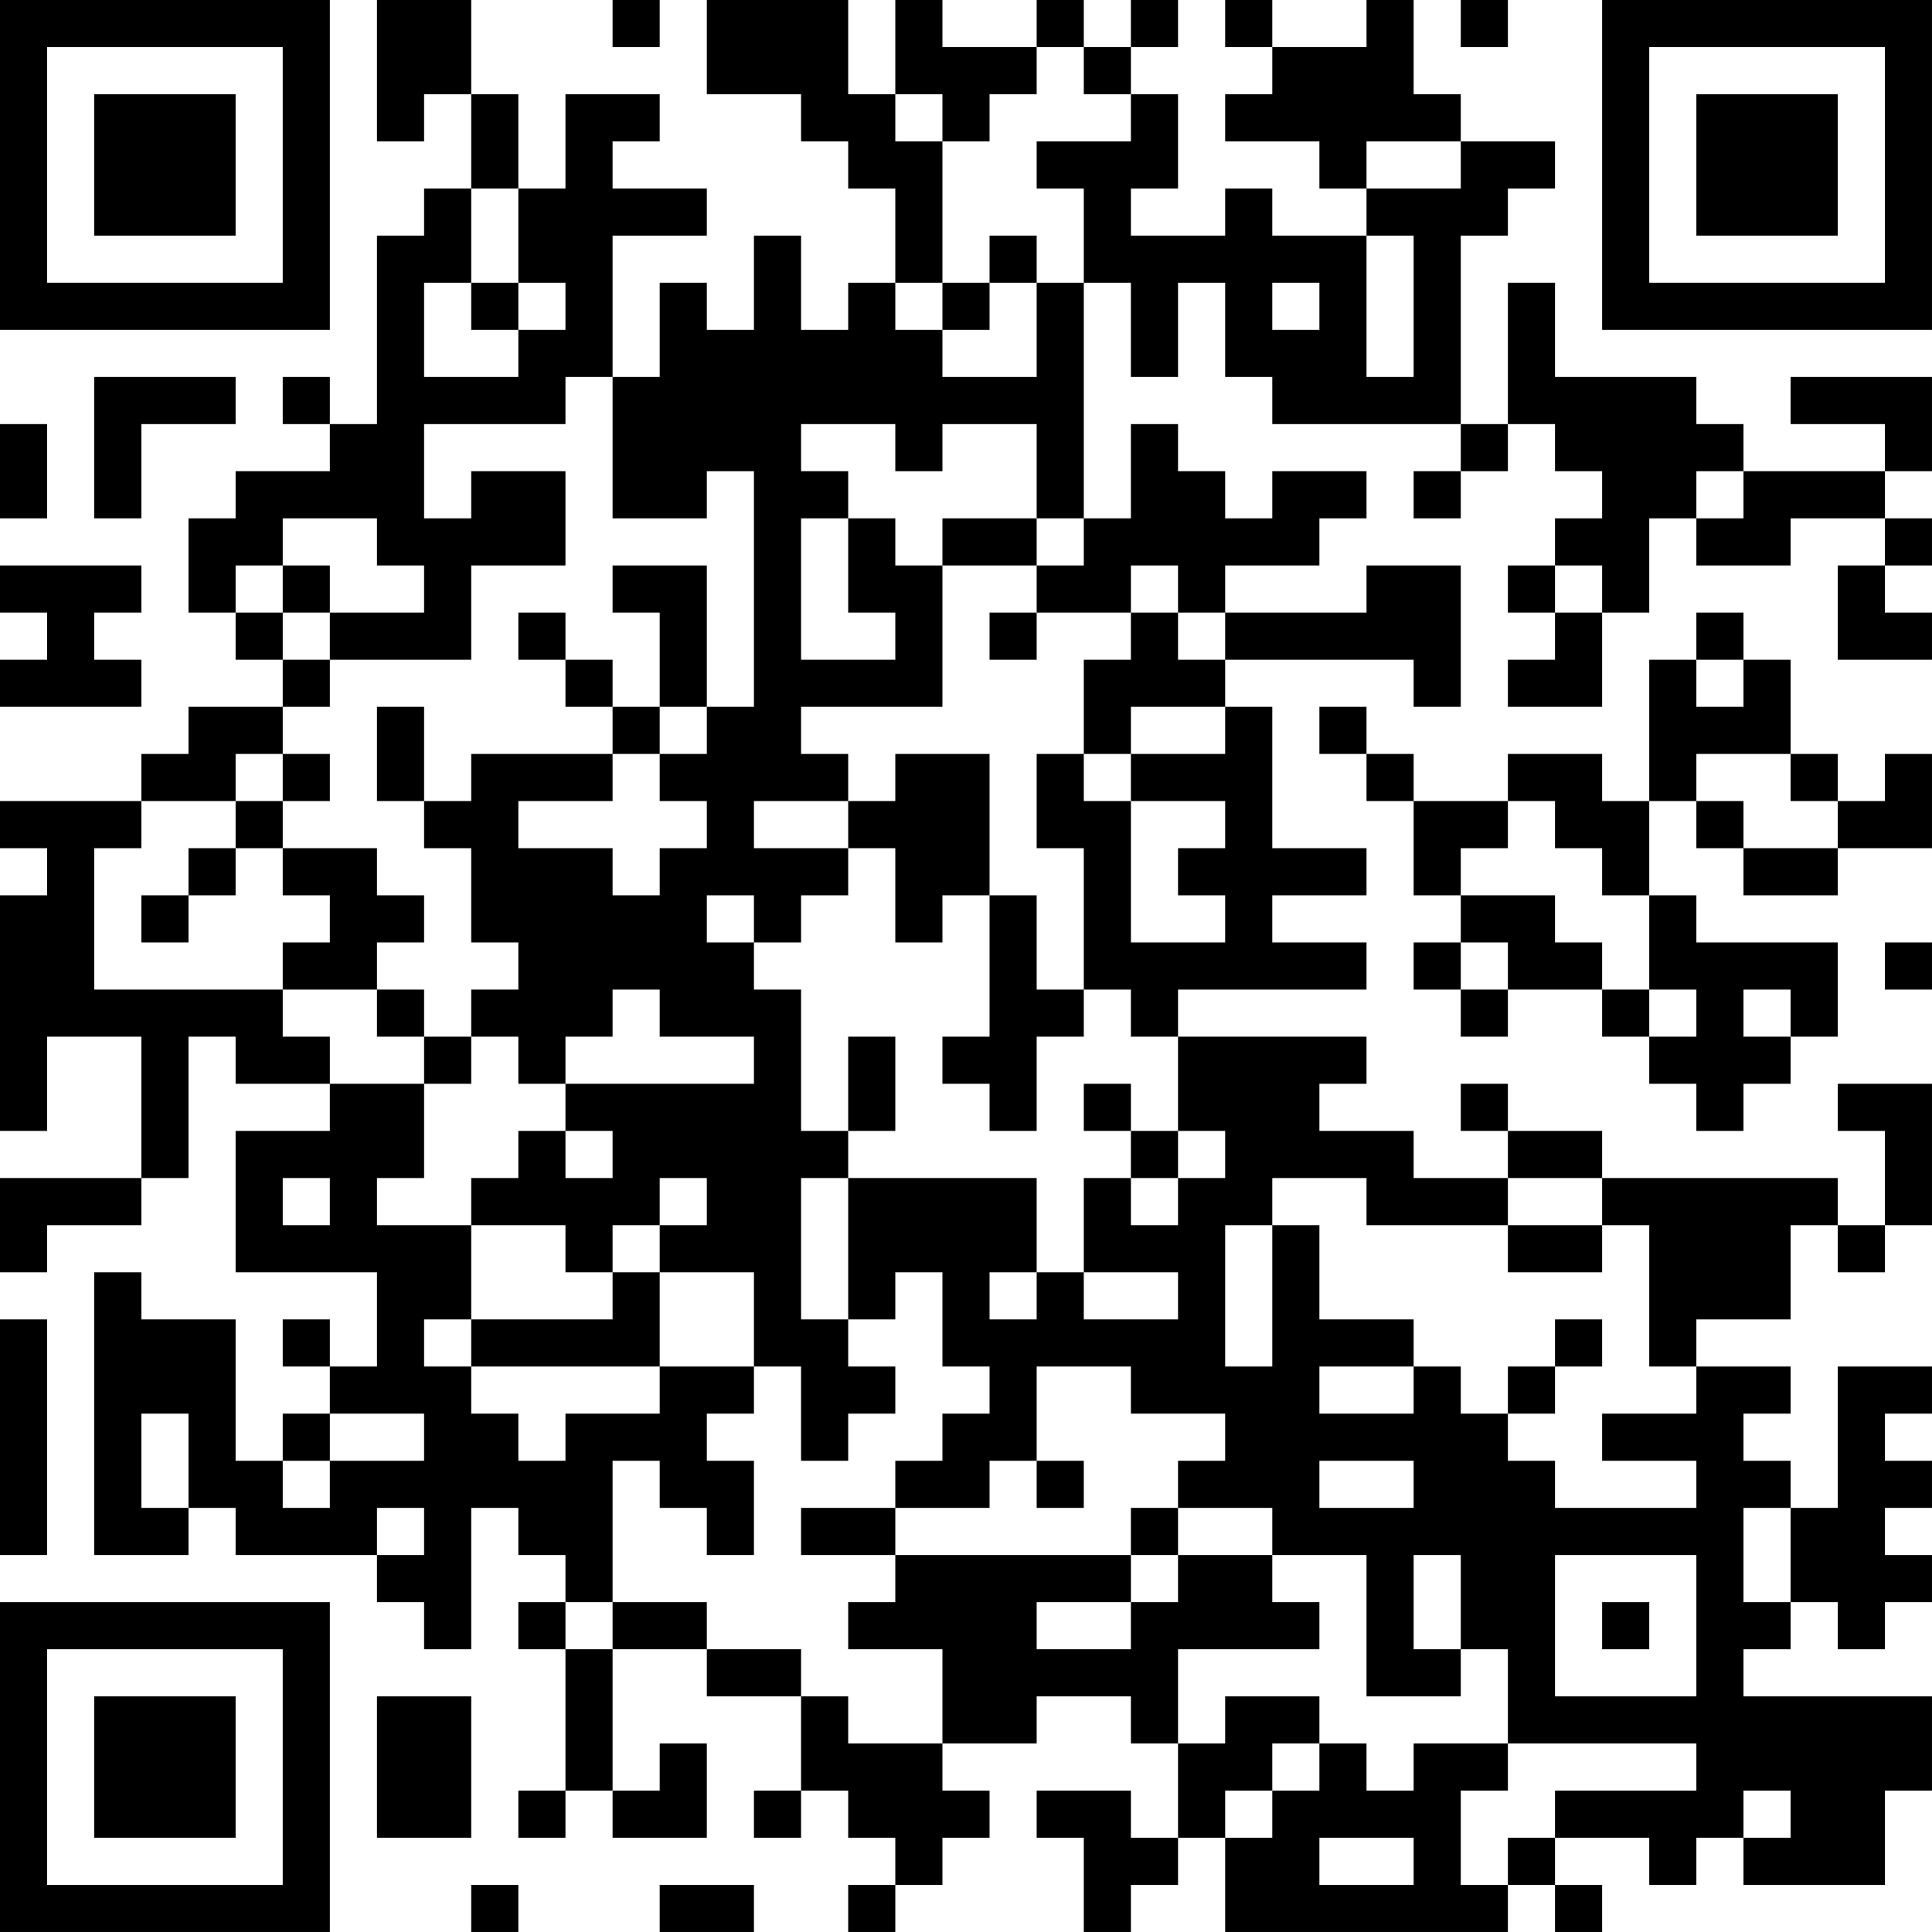 <?xml version="1.0" encoding="UTF-8"?>
<svg xmlns="http://www.w3.org/2000/svg" version="1.1" width="200" height="200" viewBox="0 0 200 200"><rect x="0" y="0" width="200" height="200" fill="#ffffff"/><g transform="scale(4.878)"><g transform="translate(0,0)"><path fill-rule="evenodd" d="M8 0L8 3L9 3L9 2L10 2L10 4L9 4L9 5L8 5L8 9L7 9L7 8L6 8L6 9L7 9L7 10L5 10L5 11L4 11L4 13L5 13L5 14L6 14L6 15L4 15L4 16L3 16L3 17L0 17L0 18L1 18L1 19L0 19L0 24L1 24L1 22L3 22L3 25L0 25L0 27L1 27L1 26L3 26L3 25L4 25L4 22L5 22L5 23L7 23L7 24L5 24L5 27L8 27L8 29L7 29L7 28L6 28L6 29L7 29L7 30L6 30L6 31L5 31L5 28L3 28L3 27L2 27L2 33L4 33L4 32L5 32L5 33L8 33L8 34L9 34L9 35L10 35L10 32L11 32L11 33L12 33L12 34L11 34L11 35L12 35L12 38L11 38L11 39L12 39L12 38L13 38L13 39L15 39L15 37L14 37L14 38L13 38L13 35L15 35L15 36L17 36L17 38L16 38L16 39L17 39L17 38L18 38L18 39L19 39L19 40L18 40L18 41L19 41L19 40L20 40L20 39L21 39L21 38L20 38L20 37L22 37L22 36L24 36L24 37L25 37L25 39L24 39L24 38L22 38L22 39L23 39L23 41L24 41L24 40L25 40L25 39L26 39L26 41L32 41L32 40L33 40L33 41L34 41L34 40L33 40L33 39L35 39L35 40L36 40L36 39L37 39L37 40L40 40L40 38L41 38L41 36L37 36L37 35L38 35L38 34L39 34L39 35L40 35L40 34L41 34L41 33L40 33L40 32L41 32L41 31L40 31L40 30L41 30L41 29L39 29L39 32L38 32L38 31L37 31L37 30L38 30L38 29L36 29L36 28L38 28L38 26L39 26L39 27L40 27L40 26L41 26L41 23L39 23L39 24L40 24L40 26L39 26L39 25L34 25L34 24L32 24L32 23L31 23L31 24L32 24L32 25L30 25L30 24L28 24L28 23L29 23L29 22L25 22L25 21L29 21L29 20L27 20L27 19L29 19L29 18L27 18L27 15L26 15L26 14L30 14L30 15L31 15L31 12L29 12L29 13L26 13L26 12L28 12L28 11L29 11L29 10L27 10L27 11L26 11L26 10L25 10L25 9L24 9L24 11L23 11L23 6L24 6L24 8L25 8L25 6L26 6L26 8L27 8L27 9L31 9L31 10L30 10L30 11L31 11L31 10L32 10L32 9L33 9L33 10L34 10L34 11L33 11L33 12L32 12L32 13L33 13L33 14L32 14L32 15L34 15L34 13L35 13L35 11L36 11L36 12L38 12L38 11L40 11L40 12L39 12L39 14L41 14L41 13L40 13L40 12L41 12L41 11L40 11L40 10L41 10L41 8L38 8L38 9L40 9L40 10L37 10L37 9L36 9L36 8L33 8L33 6L32 6L32 9L31 9L31 5L32 5L32 4L33 4L33 3L31 3L31 2L30 2L30 0L29 0L29 1L27 1L27 0L26 0L26 1L27 1L27 2L26 2L26 3L28 3L28 4L29 4L29 5L27 5L27 4L26 4L26 5L24 5L24 4L25 4L25 2L24 2L24 1L25 1L25 0L24 0L24 1L23 1L23 0L22 0L22 1L20 1L20 0L19 0L19 2L18 2L18 0L15 0L15 2L17 2L17 3L18 3L18 4L19 4L19 6L18 6L18 7L17 7L17 5L16 5L16 7L15 7L15 6L14 6L14 8L13 8L13 5L15 5L15 4L13 4L13 3L14 3L14 2L12 2L12 4L11 4L11 2L10 2L10 0ZM13 0L13 1L14 1L14 0ZM31 0L31 1L32 1L32 0ZM22 1L22 2L21 2L21 3L20 3L20 2L19 2L19 3L20 3L20 6L19 6L19 7L20 7L20 8L22 8L22 6L23 6L23 4L22 4L22 3L24 3L24 2L23 2L23 1ZM29 3L29 4L31 4L31 3ZM10 4L10 6L9 6L9 8L11 8L11 7L12 7L12 6L11 6L11 4ZM21 5L21 6L20 6L20 7L21 7L21 6L22 6L22 5ZM29 5L29 8L30 8L30 5ZM10 6L10 7L11 7L11 6ZM27 6L27 7L28 7L28 6ZM2 8L2 11L3 11L3 9L5 9L5 8ZM12 8L12 9L9 9L9 11L10 11L10 10L12 10L12 12L10 12L10 14L7 14L7 13L9 13L9 12L8 12L8 11L6 11L6 12L5 12L5 13L6 13L6 14L7 14L7 15L6 15L6 16L5 16L5 17L3 17L3 18L2 18L2 21L6 21L6 22L7 22L7 23L9 23L9 25L8 25L8 26L10 26L10 28L9 28L9 29L10 29L10 30L11 30L11 31L12 31L12 30L14 30L14 29L16 29L16 30L15 30L15 31L16 31L16 33L15 33L15 32L14 32L14 31L13 31L13 34L12 34L12 35L13 35L13 34L15 34L15 35L17 35L17 36L18 36L18 37L20 37L20 35L18 35L18 34L19 34L19 33L24 33L24 34L22 34L22 35L24 35L24 34L25 34L25 33L27 33L27 34L28 34L28 35L25 35L25 37L26 37L26 36L28 36L28 37L27 37L27 38L26 38L26 39L27 39L27 38L28 38L28 37L29 37L29 38L30 38L30 37L32 37L32 38L31 38L31 40L32 40L32 39L33 39L33 38L36 38L36 37L32 37L32 35L31 35L31 33L30 33L30 35L31 35L31 36L29 36L29 33L27 33L27 32L25 32L25 31L26 31L26 30L24 30L24 29L22 29L22 31L21 31L21 32L19 32L19 31L20 31L20 30L21 30L21 29L20 29L20 27L19 27L19 28L18 28L18 25L22 25L22 27L21 27L21 28L22 28L22 27L23 27L23 28L25 28L25 27L23 27L23 25L24 25L24 26L25 26L25 25L26 25L26 24L25 24L25 22L24 22L24 21L23 21L23 18L22 18L22 16L23 16L23 17L24 17L24 20L26 20L26 19L25 19L25 18L26 18L26 17L24 17L24 16L26 16L26 15L24 15L24 16L23 16L23 14L24 14L24 13L25 13L25 14L26 14L26 13L25 13L25 12L24 12L24 13L22 13L22 12L23 12L23 11L22 11L22 9L20 9L20 10L19 10L19 9L17 9L17 10L18 10L18 11L17 11L17 14L19 14L19 13L18 13L18 11L19 11L19 12L20 12L20 15L17 15L17 16L18 16L18 17L16 17L16 18L18 18L18 19L17 19L17 20L16 20L16 19L15 19L15 20L16 20L16 21L17 21L17 24L18 24L18 25L17 25L17 28L18 28L18 29L19 29L19 30L18 30L18 31L17 31L17 29L16 29L16 27L14 27L14 26L15 26L15 25L14 25L14 26L13 26L13 27L12 27L12 26L10 26L10 25L11 25L11 24L12 24L12 25L13 25L13 24L12 24L12 23L16 23L16 22L14 22L14 21L13 21L13 22L12 22L12 23L11 23L11 22L10 22L10 21L11 21L11 20L10 20L10 18L9 18L9 17L10 17L10 16L13 16L13 17L11 17L11 18L13 18L13 19L14 19L14 18L15 18L15 17L14 17L14 16L15 16L15 15L16 15L16 10L15 10L15 11L13 11L13 8ZM0 9L0 11L1 11L1 9ZM36 10L36 11L37 11L37 10ZM20 11L20 12L22 12L22 11ZM0 12L0 13L1 13L1 14L0 14L0 15L3 15L3 14L2 14L2 13L3 13L3 12ZM6 12L6 13L7 13L7 12ZM13 12L13 13L14 13L14 15L13 15L13 14L12 14L12 13L11 13L11 14L12 14L12 15L13 15L13 16L14 16L14 15L15 15L15 12ZM33 12L33 13L34 13L34 12ZM21 13L21 14L22 14L22 13ZM36 13L36 14L35 14L35 17L34 17L34 16L32 16L32 17L30 17L30 16L29 16L29 15L28 15L28 16L29 16L29 17L30 17L30 19L31 19L31 20L30 20L30 21L31 21L31 22L32 22L32 21L34 21L34 22L35 22L35 23L36 23L36 24L37 24L37 23L38 23L38 22L39 22L39 20L36 20L36 19L35 19L35 17L36 17L36 18L37 18L37 19L39 19L39 18L41 18L41 16L40 16L40 17L39 17L39 16L38 16L38 14L37 14L37 13ZM36 14L36 15L37 15L37 14ZM8 15L8 17L9 17L9 15ZM6 16L6 17L5 17L5 18L4 18L4 19L3 19L3 20L4 20L4 19L5 19L5 18L6 18L6 19L7 19L7 20L6 20L6 21L8 21L8 22L9 22L9 23L10 23L10 22L9 22L9 21L8 21L8 20L9 20L9 19L8 19L8 18L6 18L6 17L7 17L7 16ZM19 16L19 17L18 17L18 18L19 18L19 20L20 20L20 19L21 19L21 22L20 22L20 23L21 23L21 24L22 24L22 22L23 22L23 21L22 21L22 19L21 19L21 16ZM36 16L36 17L37 17L37 18L39 18L39 17L38 17L38 16ZM32 17L32 18L31 18L31 19L33 19L33 20L34 20L34 21L35 21L35 22L36 22L36 21L35 21L35 19L34 19L34 18L33 18L33 17ZM31 20L31 21L32 21L32 20ZM40 20L40 21L41 21L41 20ZM37 21L37 22L38 22L38 21ZM18 22L18 24L19 24L19 22ZM23 23L23 24L24 24L24 25L25 25L25 24L24 24L24 23ZM6 25L6 26L7 26L7 25ZM27 25L27 26L26 26L26 29L27 29L27 26L28 26L28 28L30 28L30 29L28 29L28 30L30 30L30 29L31 29L31 30L32 30L32 31L33 31L33 32L36 32L36 31L34 31L34 30L36 30L36 29L35 29L35 26L34 26L34 25L32 25L32 26L29 26L29 25ZM32 26L32 27L34 27L34 26ZM13 27L13 28L10 28L10 29L14 29L14 27ZM0 28L0 33L1 33L1 28ZM33 28L33 29L32 29L32 30L33 30L33 29L34 29L34 28ZM3 30L3 32L4 32L4 30ZM7 30L7 31L6 31L6 32L7 32L7 31L9 31L9 30ZM22 31L22 32L23 32L23 31ZM28 31L28 32L30 32L30 31ZM8 32L8 33L9 33L9 32ZM17 32L17 33L19 33L19 32ZM24 32L24 33L25 33L25 32ZM37 32L37 34L38 34L38 32ZM33 33L33 36L36 36L36 33ZM34 34L34 35L35 35L35 34ZM8 36L8 39L10 39L10 36ZM37 38L37 39L38 39L38 38ZM28 39L28 40L30 40L30 39ZM10 40L10 41L11 41L11 40ZM14 40L14 41L16 41L16 40ZM0 0L0 7L7 7L7 0ZM1 1L1 6L6 6L6 1ZM2 2L2 5L5 5L5 2ZM34 0L34 7L41 7L41 0ZM35 1L35 6L40 6L40 1ZM36 2L36 5L39 5L39 2ZM0 34L0 41L7 41L7 34ZM1 35L1 40L6 40L6 35ZM2 36L2 39L5 39L5 36Z" fill="#000000"/></g></g></svg>
